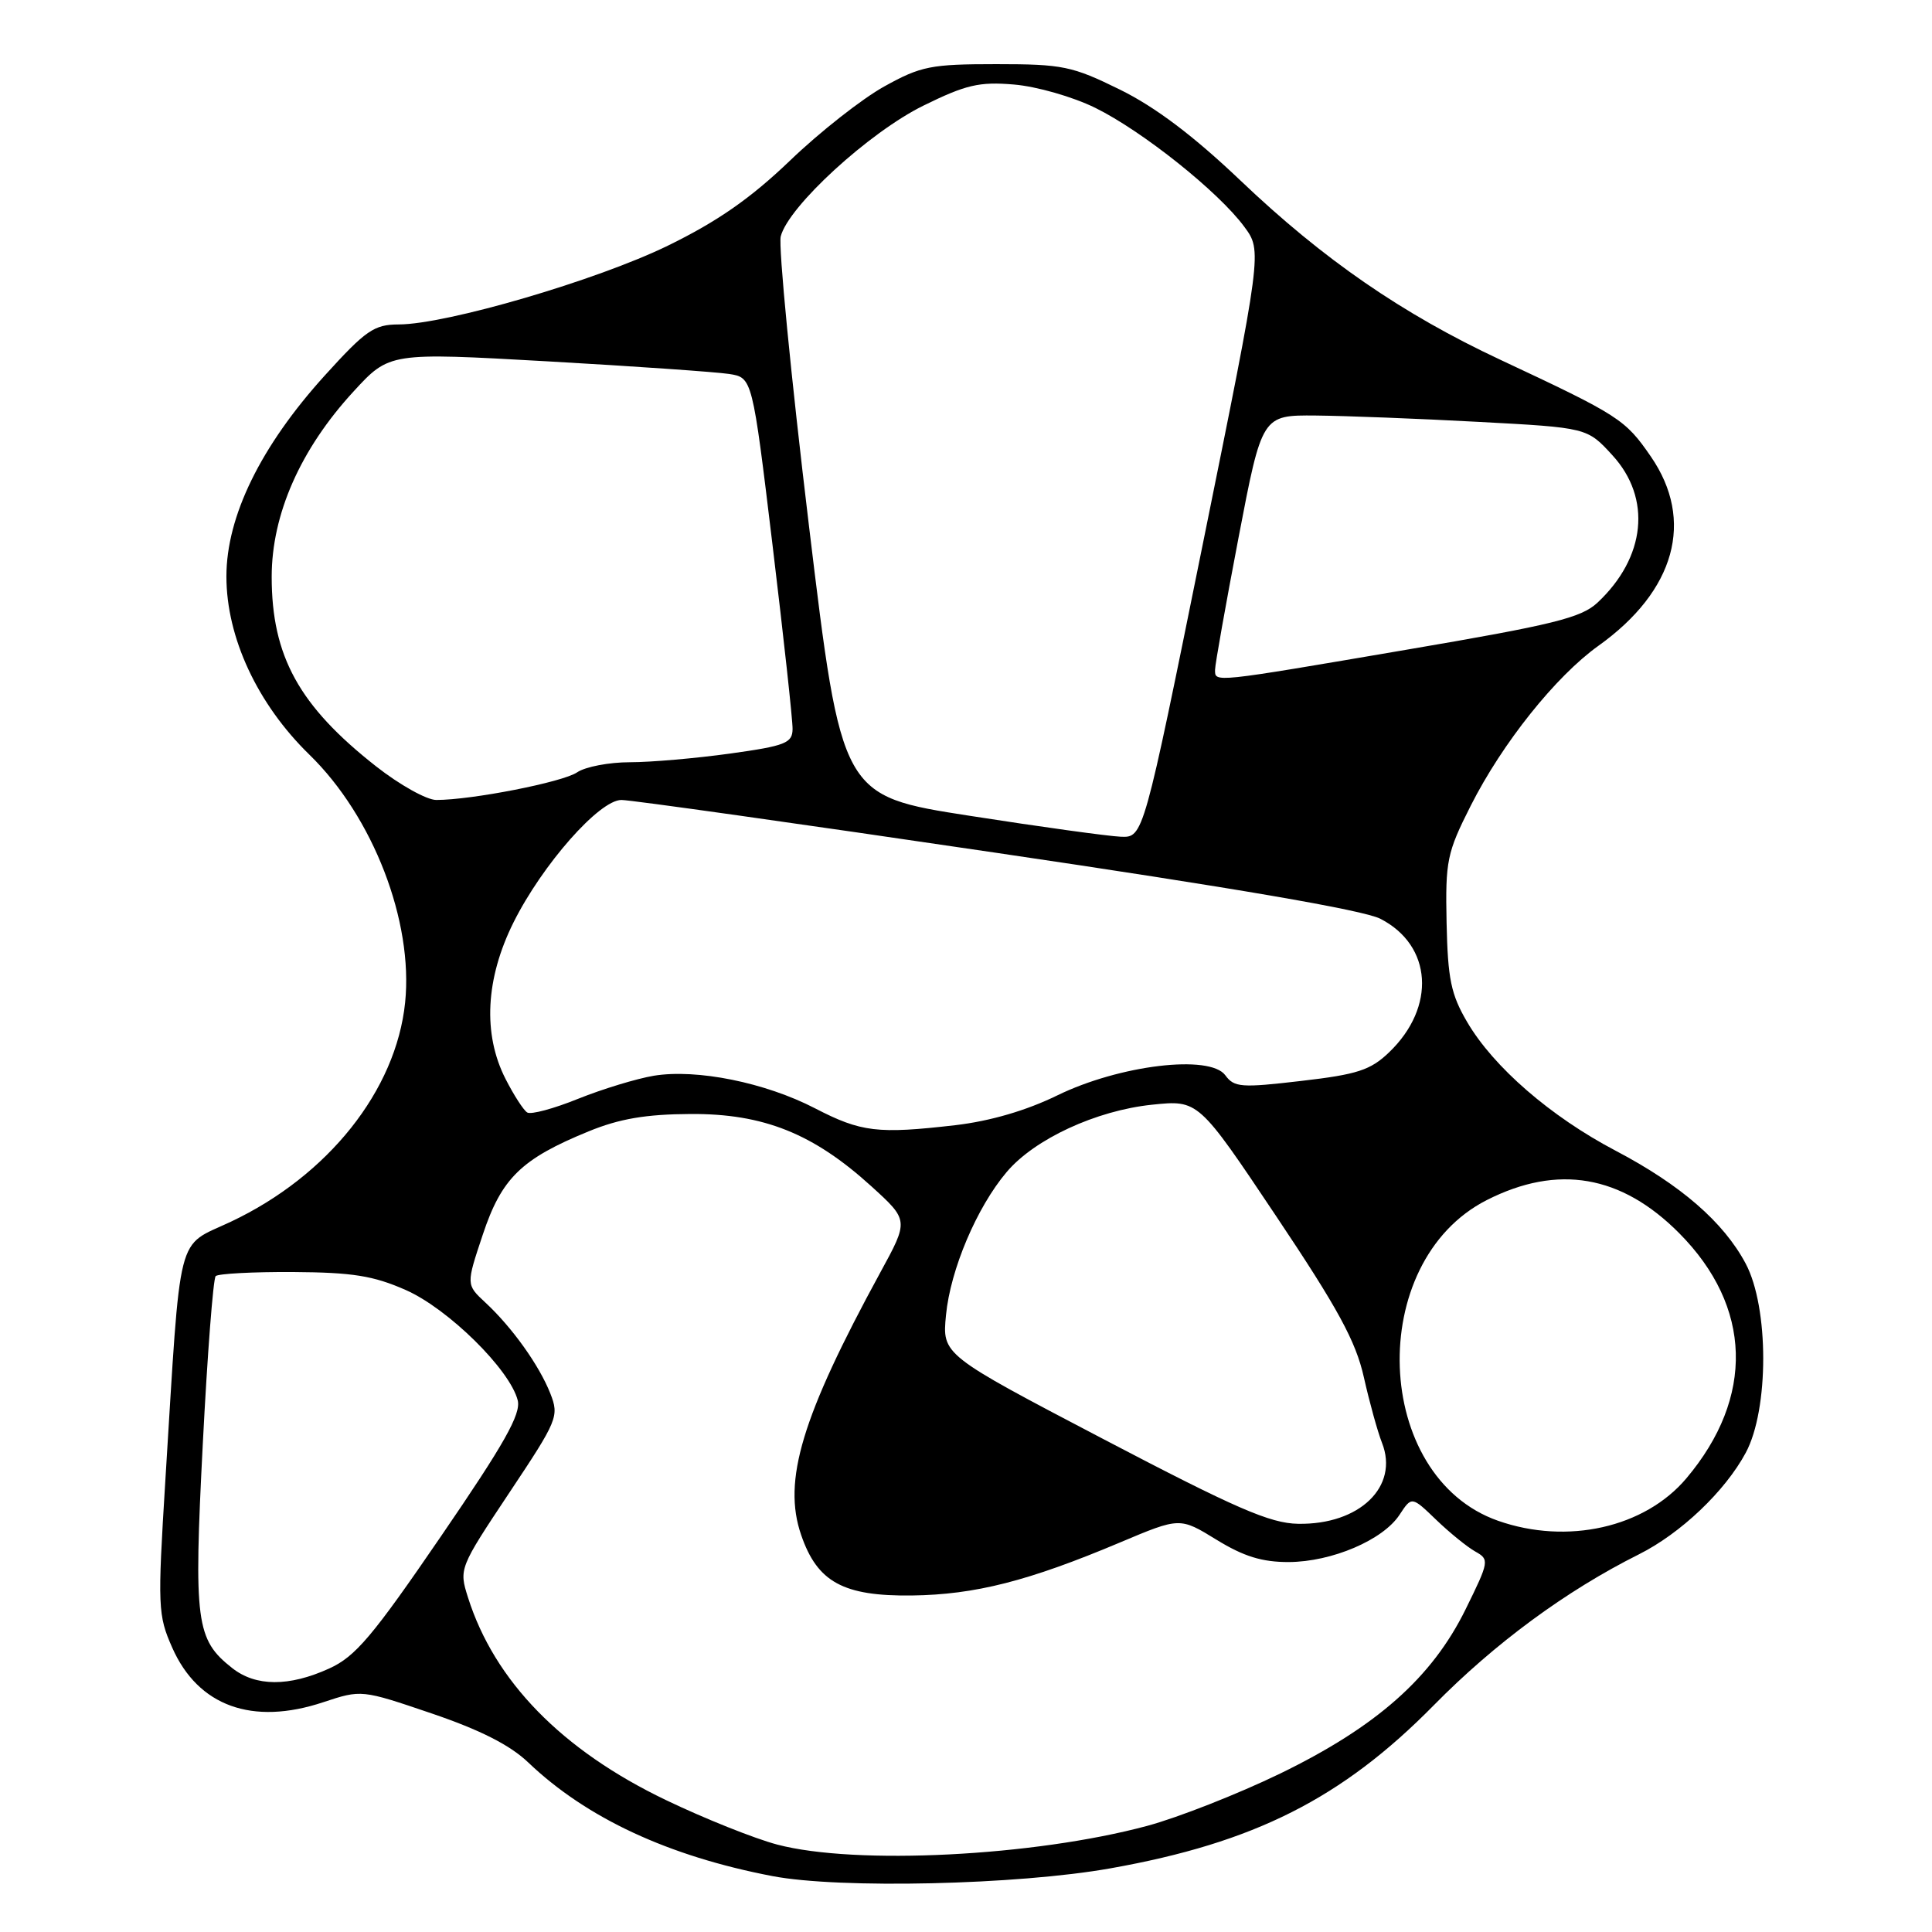 <?xml version="1.0" encoding="UTF-8" standalone="no"?>
<!DOCTYPE svg PUBLIC "-//W3C//DTD SVG 1.1//EN" "http://www.w3.org/Graphics/SVG/1.1/DTD/svg11.dtd" >
<svg xmlns="http://www.w3.org/2000/svg" xmlns:xlink="http://www.w3.org/1999/xlink" version="1.1" viewBox="0 0 256 256">
 <g >
 <path fill="currentColor"
d=" M 147.16 247.56 C 166.22 244.17 177.82 238.31 190.00 225.94 C 198.07 217.74 207.52 210.78 217.14 205.97 C 222.70 203.19 228.57 197.61 231.32 192.50 C 234.41 186.76 234.41 173.25 231.31 167.43 C 228.38 161.93 222.71 157.01 214.07 152.47 C 205.47 147.95 197.90 141.39 194.41 135.43 C 192.26 131.77 191.84 129.72 191.68 122.27 C 191.51 114.05 191.73 112.99 194.88 106.76 C 199.07 98.47 206.14 89.62 211.80 85.57 C 221.99 78.29 224.57 68.96 218.75 60.50 C 215.35 55.56 214.54 55.04 198.82 47.68 C 185.83 41.60 175.36 34.39 164.38 23.93 C 158.16 18.01 153.10 14.19 148.41 11.88 C 142.07 8.76 140.82 8.50 132.02 8.50 C 123.35 8.50 122.03 8.76 117.18 11.45 C 114.25 13.07 108.62 17.49 104.68 21.28 C 99.44 26.30 95.07 29.34 88.50 32.55 C 79.10 37.14 59.15 42.98 52.83 42.99 C 49.57 43.00 48.47 43.76 43.04 49.75 C 34.55 59.12 30.00 68.41 30.00 76.38 C 30.00 84.47 34.11 93.29 41.00 100.00 C 49.44 108.22 54.79 122.08 53.68 132.85 C 52.48 144.48 43.49 155.79 30.60 161.88 C 23.26 165.35 24.01 162.40 21.91 196.15 C 20.87 212.93 20.92 214.02 22.82 218.32 C 26.25 226.08 33.44 228.68 42.84 225.55 C 47.89 223.88 47.90 223.88 57.20 227.04 C 63.61 229.22 67.59 231.23 70.00 233.54 C 77.73 240.91 88.56 245.95 102.34 248.59 C 111.25 250.30 134.84 249.76 147.16 247.56 Z  M 103.00 244.42 C 99.97 243.62 93.32 240.96 88.22 238.51 C 74.46 231.91 65.52 222.76 62.01 211.67 C 60.81 207.88 60.85 207.77 67.47 197.82 C 73.90 188.17 74.11 187.67 72.92 184.64 C 71.45 180.91 67.85 175.87 64.31 172.59 C 61.76 170.22 61.76 170.22 63.97 163.60 C 66.46 156.11 69.07 153.56 78.00 149.91 C 82.07 148.24 85.58 147.64 91.50 147.61 C 101.15 147.55 107.76 150.19 115.46 157.19 C 120.42 161.70 120.42 161.70 116.65 168.60 C 106.24 187.70 103.67 196.20 106.16 203.40 C 108.30 209.64 111.74 211.52 120.83 211.41 C 129.20 211.30 136.25 209.51 148.42 204.38 C 156.34 201.04 156.34 201.04 161.19 204.02 C 164.80 206.24 167.24 206.99 170.77 206.98 C 176.49 206.95 183.26 204.06 185.45 200.71 C 187.06 198.26 187.06 198.26 190.30 201.38 C 192.09 203.10 194.42 204.99 195.49 205.59 C 197.37 206.64 197.33 206.89 194.19 213.26 C 189.74 222.30 182.40 228.80 169.62 235.01 C 164.05 237.71 156.12 240.83 152.00 241.94 C 137.01 245.97 113.40 247.16 103.00 244.42 Z  M 30.77 221.03 C 25.96 217.25 25.66 214.96 26.87 191.35 C 27.48 179.43 28.25 169.42 28.58 169.09 C 28.91 168.77 33.52 168.52 38.84 168.55 C 46.71 168.60 49.48 169.04 53.78 170.94 C 59.41 173.43 67.58 181.49 68.60 185.55 C 69.06 187.36 66.83 191.31 58.45 203.54 C 49.36 216.83 47.10 219.51 43.61 221.09 C 38.29 223.51 33.89 223.49 30.77 221.03 Z  M 198.50 201.51 C 181.89 195.68 180.89 167.22 197.00 159.02 C 206.41 154.24 214.83 155.68 222.50 163.40 C 232.17 173.13 232.52 185.14 223.45 195.89 C 217.94 202.42 207.67 204.73 198.50 201.51 Z  M 146.17 190.67 C 124.84 179.50 124.84 179.50 125.35 174.25 C 125.93 168.24 129.43 159.97 133.39 155.30 C 137.08 150.93 145.25 147.15 152.65 146.38 C 158.79 145.74 158.79 145.74 169.08 161.12 C 177.29 173.38 179.65 177.72 180.72 182.50 C 181.46 185.80 182.54 189.70 183.12 191.18 C 185.41 196.97 180.15 202.06 172.00 201.91 C 168.29 201.85 163.76 199.88 146.17 190.67 Z  M 108.00 146.86 C 101.40 143.44 92.32 141.61 86.64 142.54 C 84.37 142.92 79.86 144.29 76.62 145.59 C 73.39 146.90 70.35 147.72 69.86 147.41 C 69.37 147.11 68.08 145.11 66.99 142.97 C 63.95 137.02 64.33 129.67 68.05 122.21 C 71.88 114.55 79.41 106.00 82.34 106.00 C 83.53 105.99 105.88 109.14 132.00 113.00 C 163.23 117.60 180.67 120.59 182.90 121.74 C 189.78 125.26 190.32 133.44 184.06 139.44 C 181.60 141.80 179.86 142.37 172.41 143.23 C 164.48 144.16 163.54 144.09 162.36 142.48 C 160.32 139.68 148.35 141.12 140.11 145.14 C 135.98 147.16 131.20 148.55 126.61 149.09 C 116.30 150.28 114.11 150.02 108.00 146.86 Z  M 128.51 108.10 C 111.51 105.46 111.51 105.46 107.18 69.58 C 104.80 49.85 103.13 32.64 103.45 31.33 C 104.45 27.36 115.16 17.54 122.35 14.00 C 127.98 11.23 129.75 10.81 134.35 11.20 C 137.35 11.45 142.14 12.82 145.13 14.29 C 151.38 17.37 161.46 25.41 164.87 30.04 C 167.25 33.26 167.25 33.26 159.37 72.13 C 151.50 110.99 151.50 110.99 148.50 110.87 C 146.85 110.80 137.85 109.56 128.51 108.10 Z  M 49.85 101.56 C 39.63 93.54 36.00 86.95 36.00 76.43 C 36.00 68.15 39.81 59.52 46.84 51.88 C 51.60 46.70 51.60 46.70 72.55 47.88 C 84.07 48.53 94.89 49.29 96.60 49.55 C 99.69 50.03 99.69 50.03 102.37 72.27 C 103.84 84.49 105.04 95.44 105.02 96.60 C 105.00 98.46 104.08 98.83 96.75 99.85 C 92.21 100.48 86.24 101.00 83.47 101.00 C 80.71 101.00 77.56 101.60 76.47 102.34 C 74.56 103.64 62.51 106.00 57.81 106.00 C 56.54 106.00 52.96 104.00 49.85 101.56 Z  M 161.00 88.75 C 161.00 88.06 162.40 80.19 164.11 71.25 C 167.22 55.00 167.22 55.00 174.36 55.06 C 178.29 55.10 187.98 55.47 195.90 55.90 C 210.31 56.67 210.31 56.67 213.65 60.32 C 218.88 66.02 218.08 73.86 211.67 79.86 C 209.51 81.87 205.83 82.78 186.32 86.10 C 160.52 90.50 161.00 90.45 161.00 88.75 Z "/>
</g>
</svg>